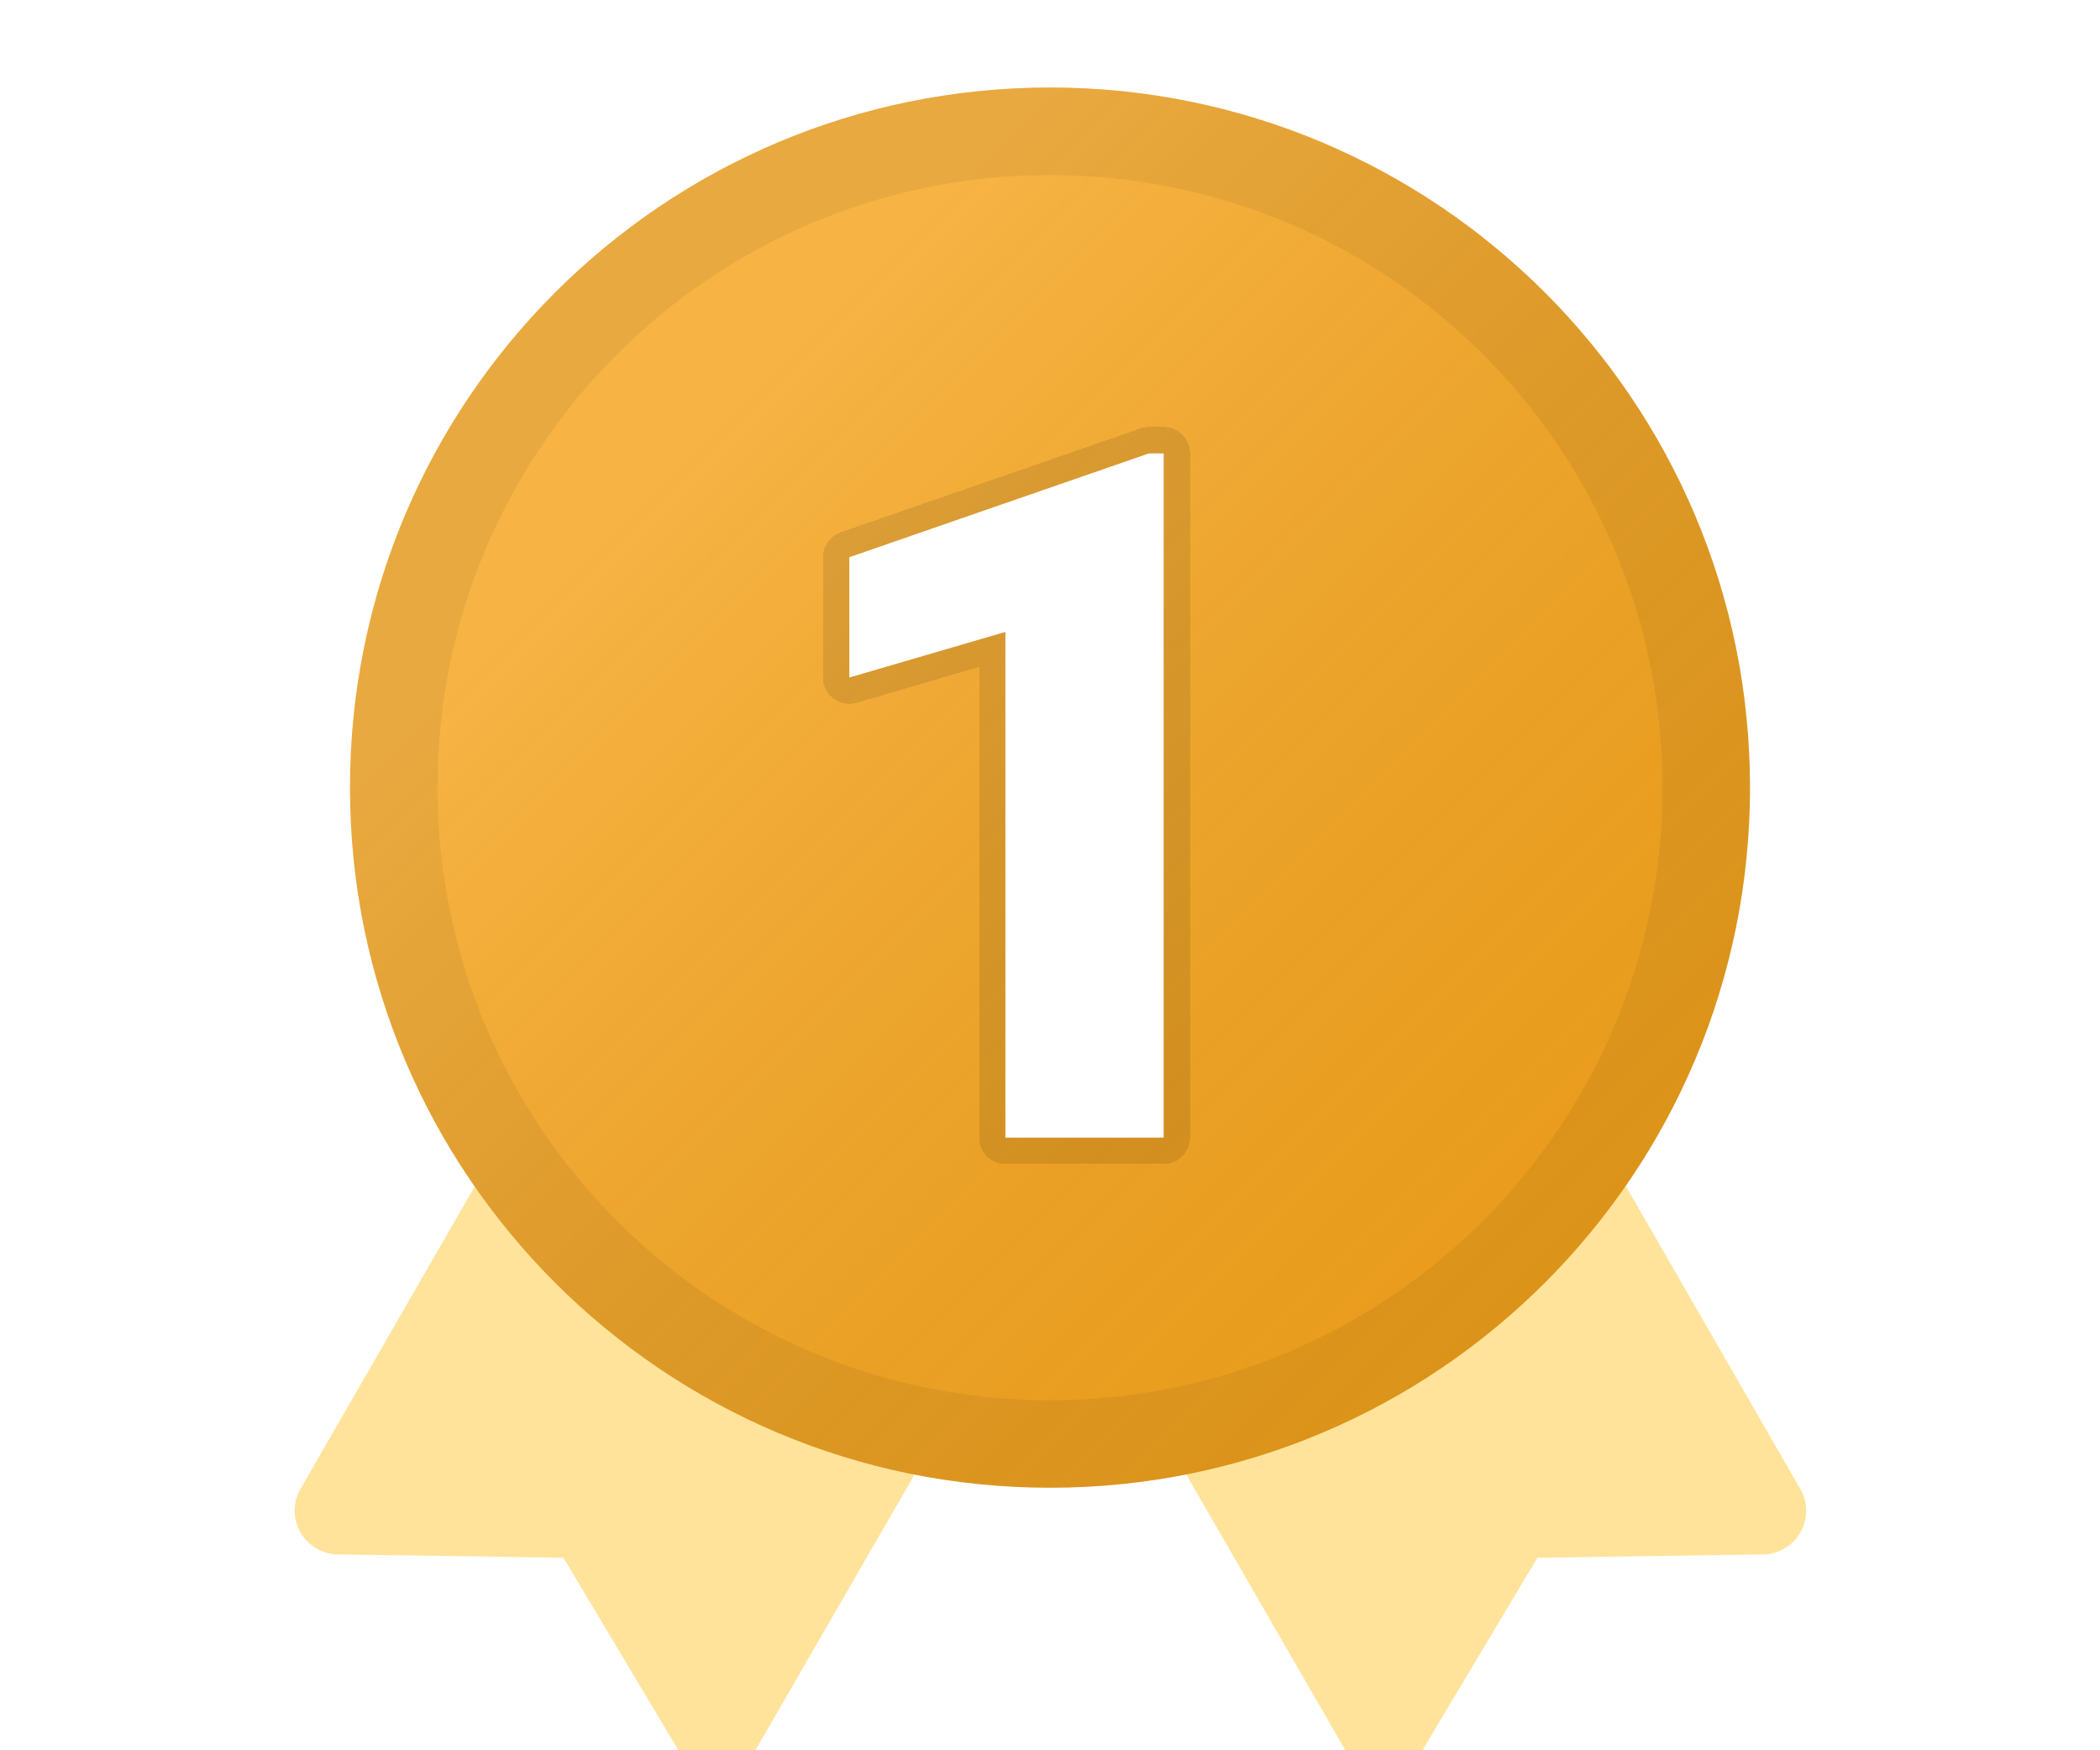 <svg width="24" height="20" viewBox="0 0 24 20" fill="none" xmlns="http://www.w3.org/2000/svg">
<path d="M20.574 17.013L18.009 12.56L17.999 12.564C17.453 13.39 16.71 14.068 15.838 14.536C14.965 15.005 13.99 15.25 13 15.25C12.871 15.25 12.746 15.239 12.619 15.23L13.009 15.9L15.383 20.012C15.427 20.087 15.489 20.15 15.565 20.194C15.64 20.238 15.725 20.261 15.812 20.262C15.899 20.262 15.985 20.24 16.061 20.197C16.137 20.155 16.2 20.093 16.245 20.018L17.57 17.8L20.149 17.762C20.236 17.761 20.322 17.737 20.397 17.692C20.472 17.648 20.534 17.585 20.577 17.509C20.62 17.433 20.642 17.348 20.642 17.26C20.642 17.173 20.619 17.088 20.575 17.012L20.574 17.013Z" fill="#FFE39A"/>
<path d="M10.619 15.23C9.695 15.172 8.797 14.902 7.995 14.439C7.194 13.976 6.511 13.334 5.999 12.562L3.435 17.012C3.391 17.087 3.368 17.173 3.368 17.26C3.368 17.348 3.39 17.433 3.433 17.509C3.476 17.585 3.538 17.648 3.613 17.692C3.688 17.737 3.774 17.761 3.861 17.762L6.44 17.8L7.764 20.018C7.809 20.093 7.872 20.155 7.948 20.197C8.024 20.24 8.11 20.262 8.197 20.262C8.284 20.261 8.369 20.238 8.444 20.194C8.52 20.15 8.582 20.087 8.626 20.012L11 15.9L11.004 15.893L10.619 15.231V15.23Z" fill="#FFE39A"/>
<g filter="url(#filter0_d_73_10501)">
<path d="M12 16C16.418 16 20 12.418 20 8C20 3.582 16.418 0 12 0C7.582 0 4 3.582 4 8C4 12.418 7.582 16 12 16Z" fill="#F5A115"/>
<path d="M12 16C16.418 16 20 12.418 20 8C20 3.582 16.418 0 12 0C7.582 0 4 3.582 4 8C4 12.418 7.582 16 12 16Z" fill="url(#paint0_linear_73_10501)" fill-opacity="0.2" style="mix-blend-mode:overlay"/>
<path d="M19.5 8C19.5 12.142 16.142 15.5 12 15.5C7.858 15.5 4.5 12.142 4.5 8C4.5 3.858 7.858 0.5 12 0.5C16.142 0.5 19.5 3.858 19.5 8Z" stroke="black" stroke-opacity="0.06" style="mix-blend-mode:overlay"/>
</g>
<g filter="url(#filter1_d_73_10501)">
<path d="M13.3 4.18V12H11.49V6.221L9.707 6.742V5.367L13.133 4.18H13.3Z" fill="white"/>
</g>
<g filter="url(#filter2_d_73_10501)">
<path fill-rule="evenodd" clip-rule="evenodd" d="M13.3 3.88C13.465 3.88 13.6 4.014 13.6 4.18V12C13.6 12.166 13.465 12.3 13.3 12.3H11.49C11.324 12.3 11.19 12.166 11.19 12V6.621L9.791 7.03C9.7 7.056 9.602 7.038 9.527 6.982C9.451 6.925 9.406 6.836 9.406 6.742V5.367C9.406 5.239 9.488 5.125 9.608 5.083L13.035 3.896C13.067 3.885 13.1 3.88 13.133 3.88H13.3ZM11.49 6.221V12H13.3V4.18H13.133L9.706 5.367V6.742L11.49 6.221Z" fill="black" fill-opacity="0.1" style="mix-blend-mode:overlay" shape-rendering="crispEdges"/>
</g>
<defs>
<filter id="filter0_d_73_10501" x="3" y="0" width="18" height="18" filterUnits="userSpaceOnUse" color-interpolation-filters="sRGB">
<feFlood flood-opacity="0" result="BackgroundImageFix"/>
<feColorMatrix in="SourceAlpha" type="matrix" values="0 0 0 0 0 0 0 0 0 0 0 0 0 0 0 0 0 0 127 0" result="hardAlpha"/>
<feOffset dy="1"/>
<feGaussianBlur stdDeviation="0.5"/>
<feComposite in2="hardAlpha" operator="out"/>
<feColorMatrix type="matrix" values="0 0 0 0 0 0 0 0 0 0 0 0 0 0 0 0 0 0 0.08 0"/>
<feBlend mode="normal" in2="BackgroundImageFix" result="effect1_dropShadow_73_10501"/>
<feBlend mode="normal" in="SourceGraphic" in2="effect1_dropShadow_73_10501" result="shape"/>
</filter>
<filter id="filter1_d_73_10501" x="8.707" y="4.18" width="5.593" height="9.82" filterUnits="userSpaceOnUse" color-interpolation-filters="sRGB">
<feFlood flood-opacity="0" result="BackgroundImageFix"/>
<feColorMatrix in="SourceAlpha" type="matrix" values="0 0 0 0 0 0 0 0 0 0 0 0 0 0 0 0 0 0 127 0" result="hardAlpha"/>
<feOffset dy="1"/>
<feGaussianBlur stdDeviation="0.5"/>
<feComposite in2="hardAlpha" operator="out"/>
<feColorMatrix type="matrix" values="0 0 0 0 0 0 0 0 0 0 0 0 0 0 0 0 0 0 0.18 0"/>
<feBlend mode="normal" in2="BackgroundImageFix" result="effect1_dropShadow_73_10501"/>
<feBlend mode="normal" in="SourceGraphic" in2="effect1_dropShadow_73_10501" result="shape"/>
</filter>
<filter id="filter2_d_73_10501" x="8.406" y="3.88" width="6.193" height="10.42" filterUnits="userSpaceOnUse" color-interpolation-filters="sRGB">
<feFlood flood-opacity="0" result="BackgroundImageFix"/>
<feColorMatrix in="SourceAlpha" type="matrix" values="0 0 0 0 0 0 0 0 0 0 0 0 0 0 0 0 0 0 127 0" result="hardAlpha"/>
<feOffset dy="1"/>
<feGaussianBlur stdDeviation="0.5"/>
<feComposite in2="hardAlpha" operator="out"/>
<feColorMatrix type="matrix" values="0 0 0 0 0 0 0 0 0 0 0 0 0 0 0 0 0 0 0.18 0"/>
<feBlend mode="normal" in2="BackgroundImageFix" result="effect1_dropShadow_73_10501"/>
<feBlend mode="normal" in="SourceGraphic" in2="effect1_dropShadow_73_10501" result="shape"/>
</filter>
<linearGradient id="paint0_linear_73_10501" x1="12" y1="0" x2="28" y2="16" gradientUnits="userSpaceOnUse">
<stop stop-color="white"/>
<stop offset="1" stop-opacity="0"/>
</linearGradient>
</defs>
</svg>
